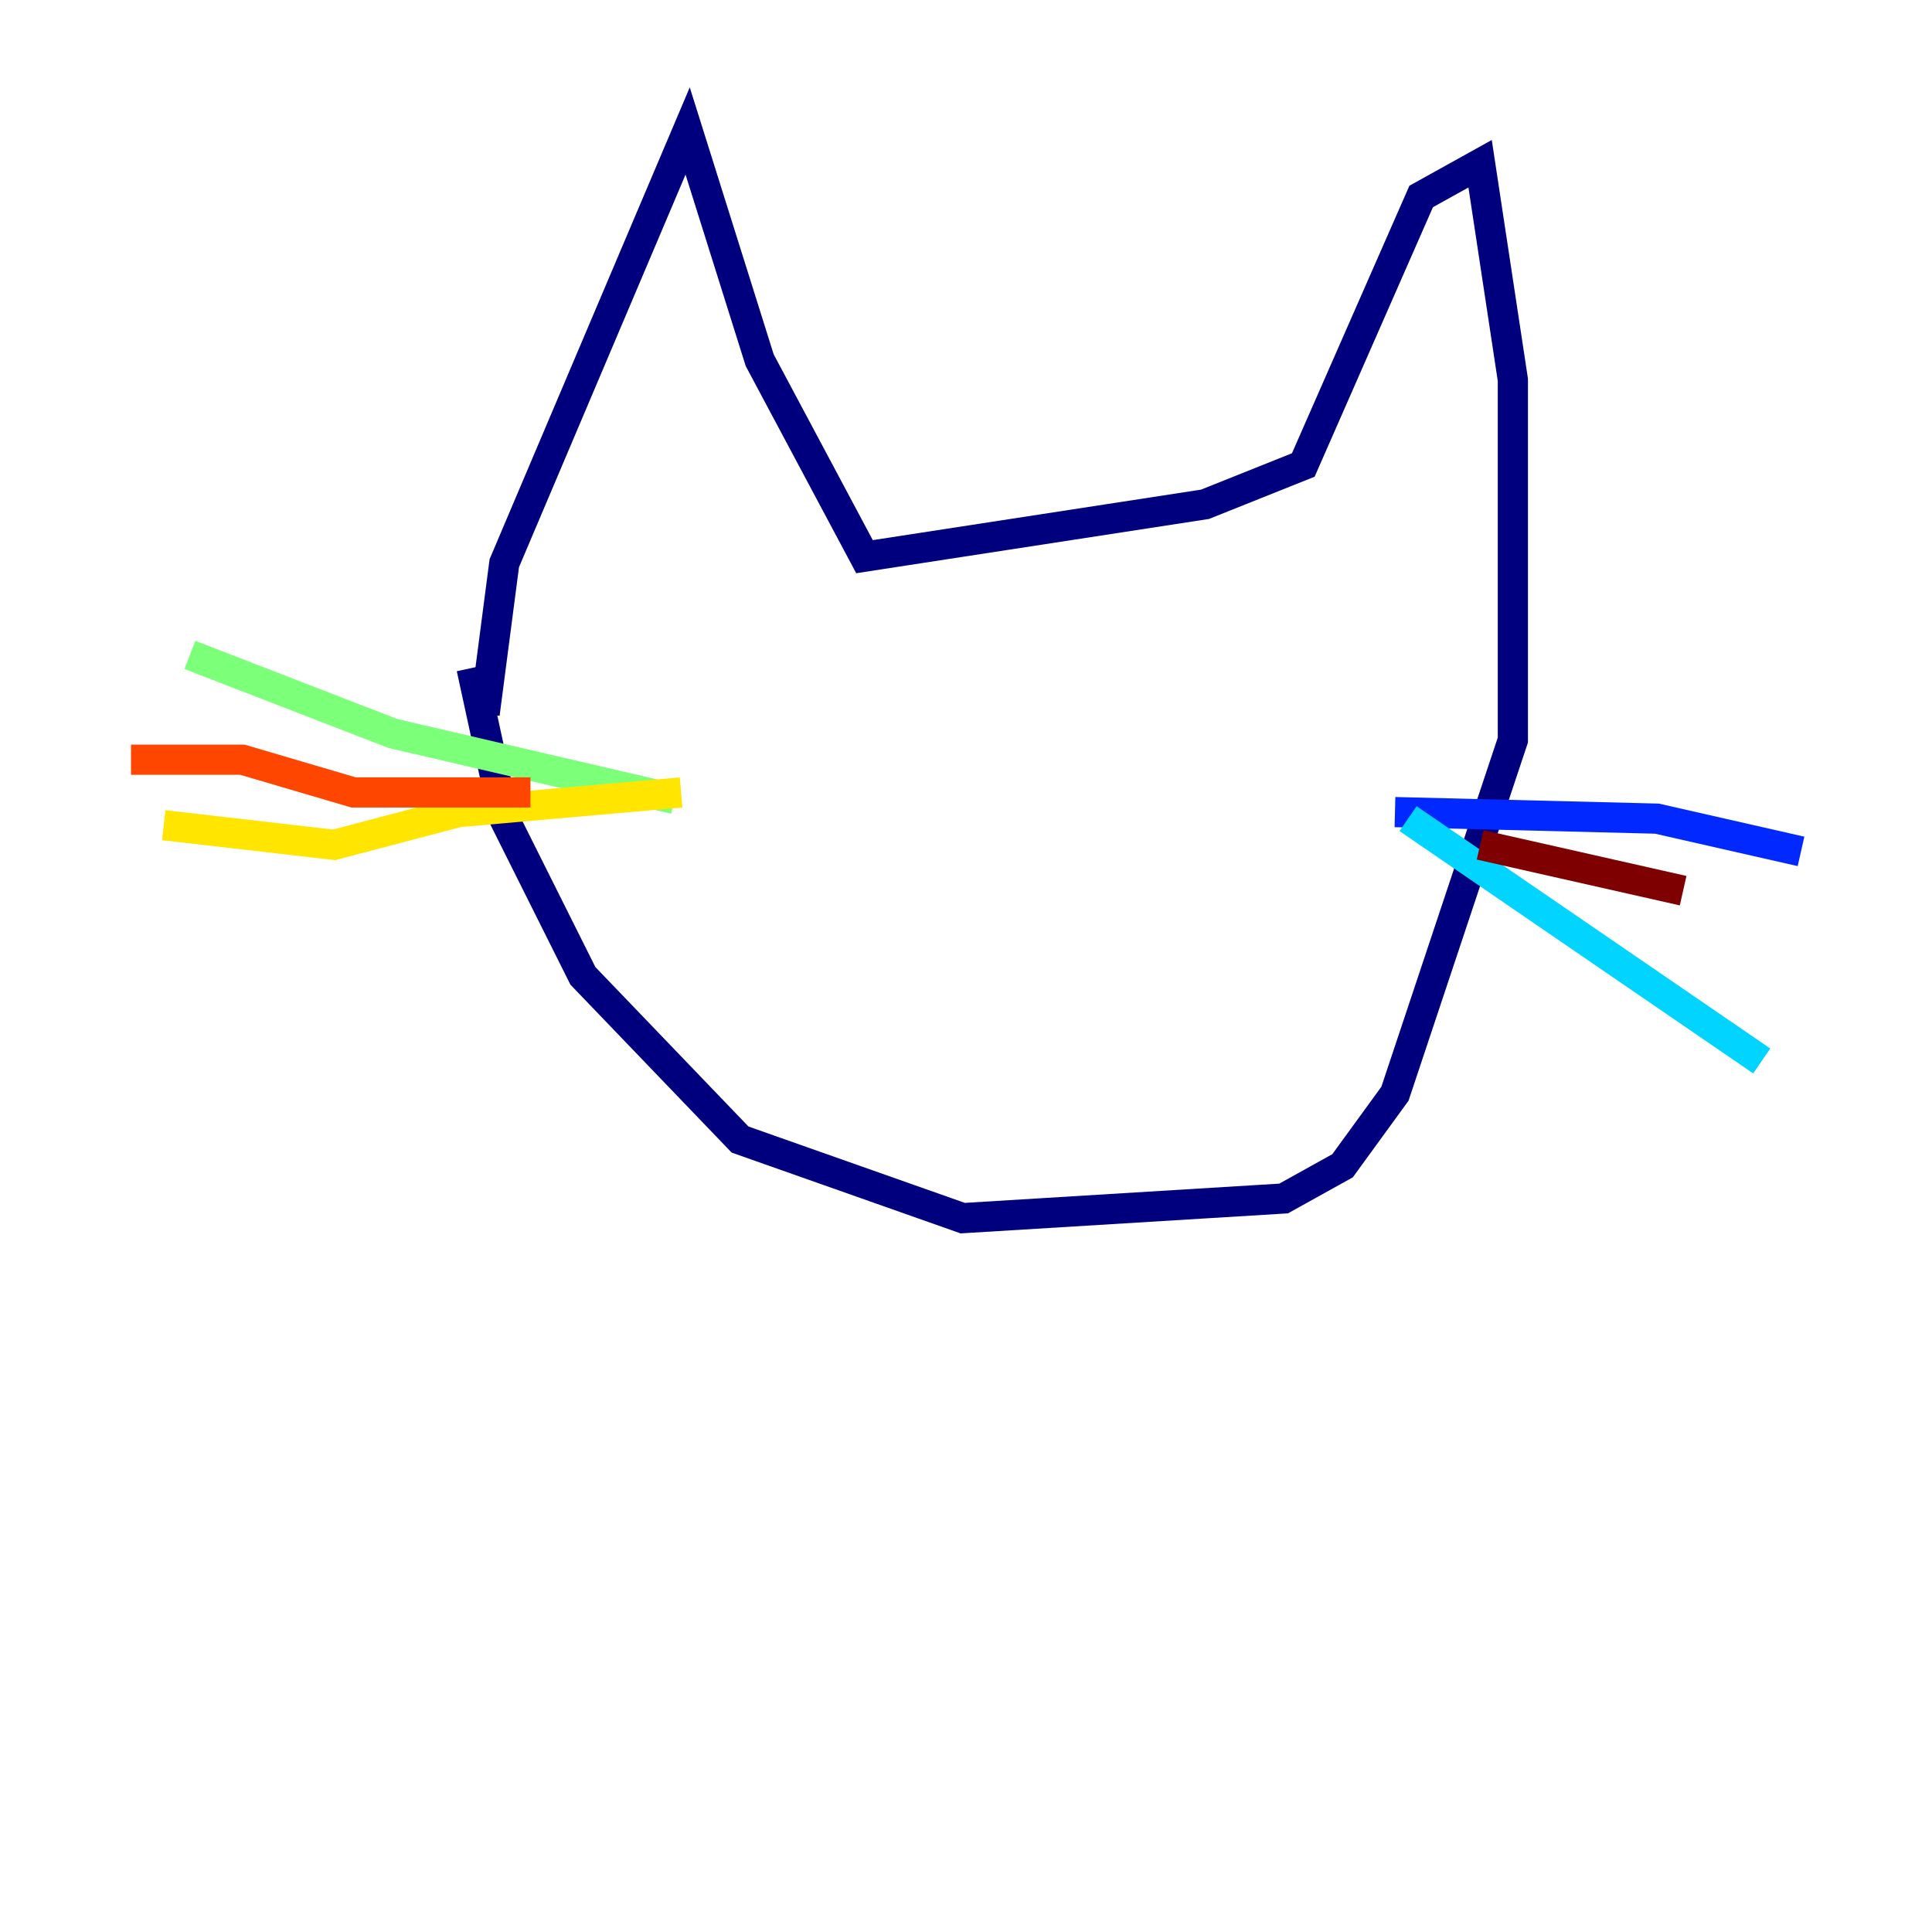 <?xml version="1.0" encoding="utf-8" ?>
<svg baseProfile="tiny" height="128" version="1.2" viewBox="0,0,128,128" width="128" xmlns="http://www.w3.org/2000/svg" xmlns:ev="http://www.w3.org/2001/xml-events" xmlns:xlink="http://www.w3.org/1999/xlink"><defs /><polyline fill="none" points="31.241,44.258 33.41,54.237 38.617,64.651 49.031,75.498 63.783,80.705 85.044,79.403 88.949,77.234 92.42,72.461 100.231,49.031 100.231,25.166 98.061,10.848 94.156,13.017 86.346,30.807 79.837,33.41 57.275,36.881 50.332,23.864 45.559,8.678 33.41,37.315 32.108,47.295" stroke="#00007f" stroke-width="2" /><polyline fill="none" points="92.42,53.803 109.776,54.237 119.322,56.407" stroke="#0028ff" stroke-width="2" /><polyline fill="none" points="93.288,54.237 116.719,70.291" stroke="#00d4ff" stroke-width="2" /><polyline fill="none" points="44.691,52.936 26.034,48.597 12.583,43.39" stroke="#7cff79" stroke-width="2" /><polyline fill="none" points="45.125,52.502 30.373,53.803 22.129,55.973 10.848,54.671" stroke="#ffe500" stroke-width="2" /><polyline fill="none" points="8.678,50.332 16.054,50.332 23.43,52.502 35.146,52.502" stroke="#ff4600" stroke-width="2" /><polyline fill="none" points="98.061,55.973 111.512,59.01" stroke="#7f0000" stroke-width="2" /></svg>